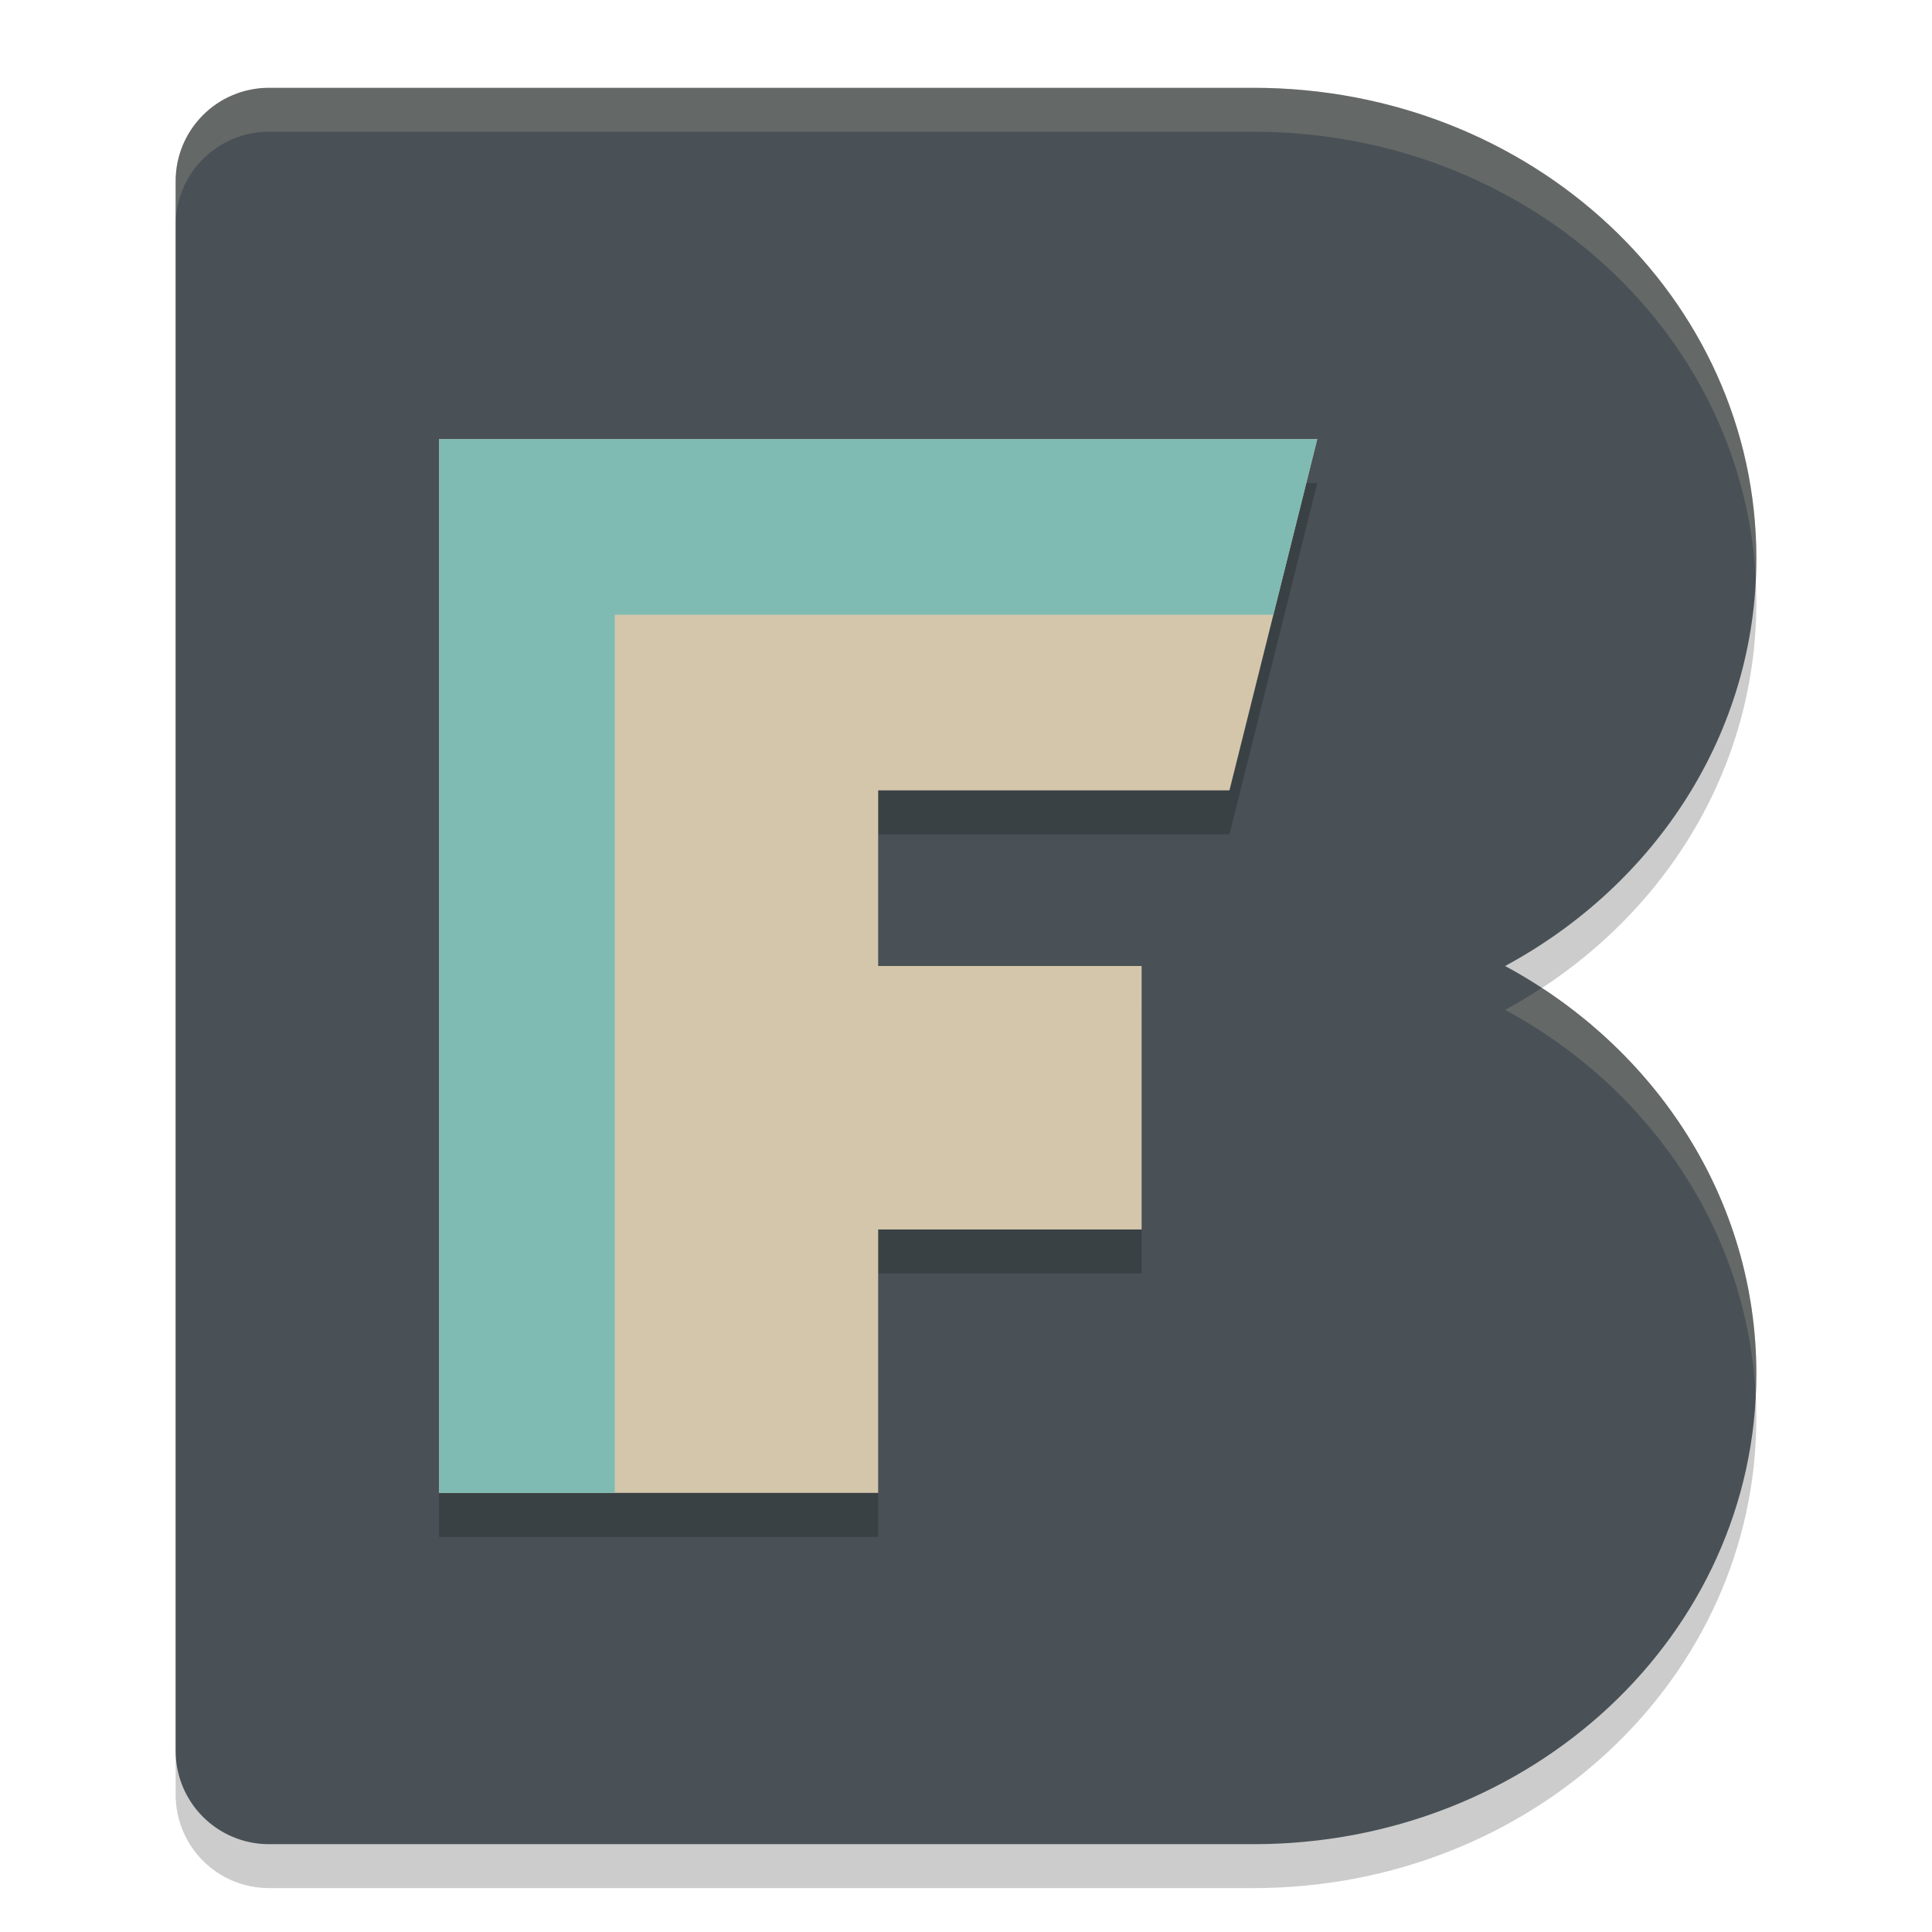 <svg xmlns="http://www.w3.org/2000/svg" width="22" height="22" version="1.1">
 <path style="opacity:0.2" d="M 3.064,1.5 C 2.475,1.5 2,1.975 2,2.564 v 4.293 9.285 4.293 C 2,21.025 2.475,21.5 3.064,21.5 h 4.662 3.846 2.701 C 17.446,21.5 20,19.11 20,16.143 20,14.153 18.851,12.424 17.139,11.5 18.851,10.576 20,8.847 20,6.857 20,3.89 17.446,1.5 14.273,1.5 H 11.572 7.727 Z"/>
 <path style="fill:#495156" d="M 3.064,1 C 2.475,1 2,1.475 2,2.064 v 4.293 9.285 4.293 C 2,20.525 2.475,21 3.064,21 h 4.662 3.846 2.701 C 17.446,21 20,18.61 20,15.643 20,13.653 18.851,11.924 17.139,11 18.851,10.076 20,8.347 20,6.357 20,3.39 17.446,1 14.273,1 H 11.572 7.727 Z"/>
 <path style="opacity:0.2;fill:#d3c6aa" d="M 3.064,1 C 2.475,1 2,1.475 2,2.064 v 0.5 C 2,1.975 2.475,1.5 3.064,1.5 h 4.662 3.846 2.701 c 3.072,0 5.564,2.24 5.719,5.076 C 19.995,6.503 20,6.431 20,6.357 20,3.39 17.446,1 14.273,1 H 11.572 7.727 Z M 17.555,11.25 c -0.135,0.088 -0.273,0.173 -0.416,0.25 1.648,0.889 2.771,2.525 2.854,4.42 C 19.997,15.828 20,15.735 20,15.643 20,13.819 19.034,12.217 17.555,11.25 Z"/>
 <path style="opacity:0.2" d="m 5,5.5 v 2 2 2 3 3 h 5 v -3 h 3 v -3 h -3 v -2 h 4 l 1,-4 z"/>
 <path style="fill:#d3c6aa" d="m 5,5 v 2 2 2 3 3 h 5 v -3 h 3 V 11 H 10 V 9 h 4 l 1,-4 z"/>
 <path style="fill:#7fbbb3" d="m 5,5 v 2 2 2 3 3 H 7 V 7 h 7.5 L 15,5 H 7 Z"/>
</svg>
